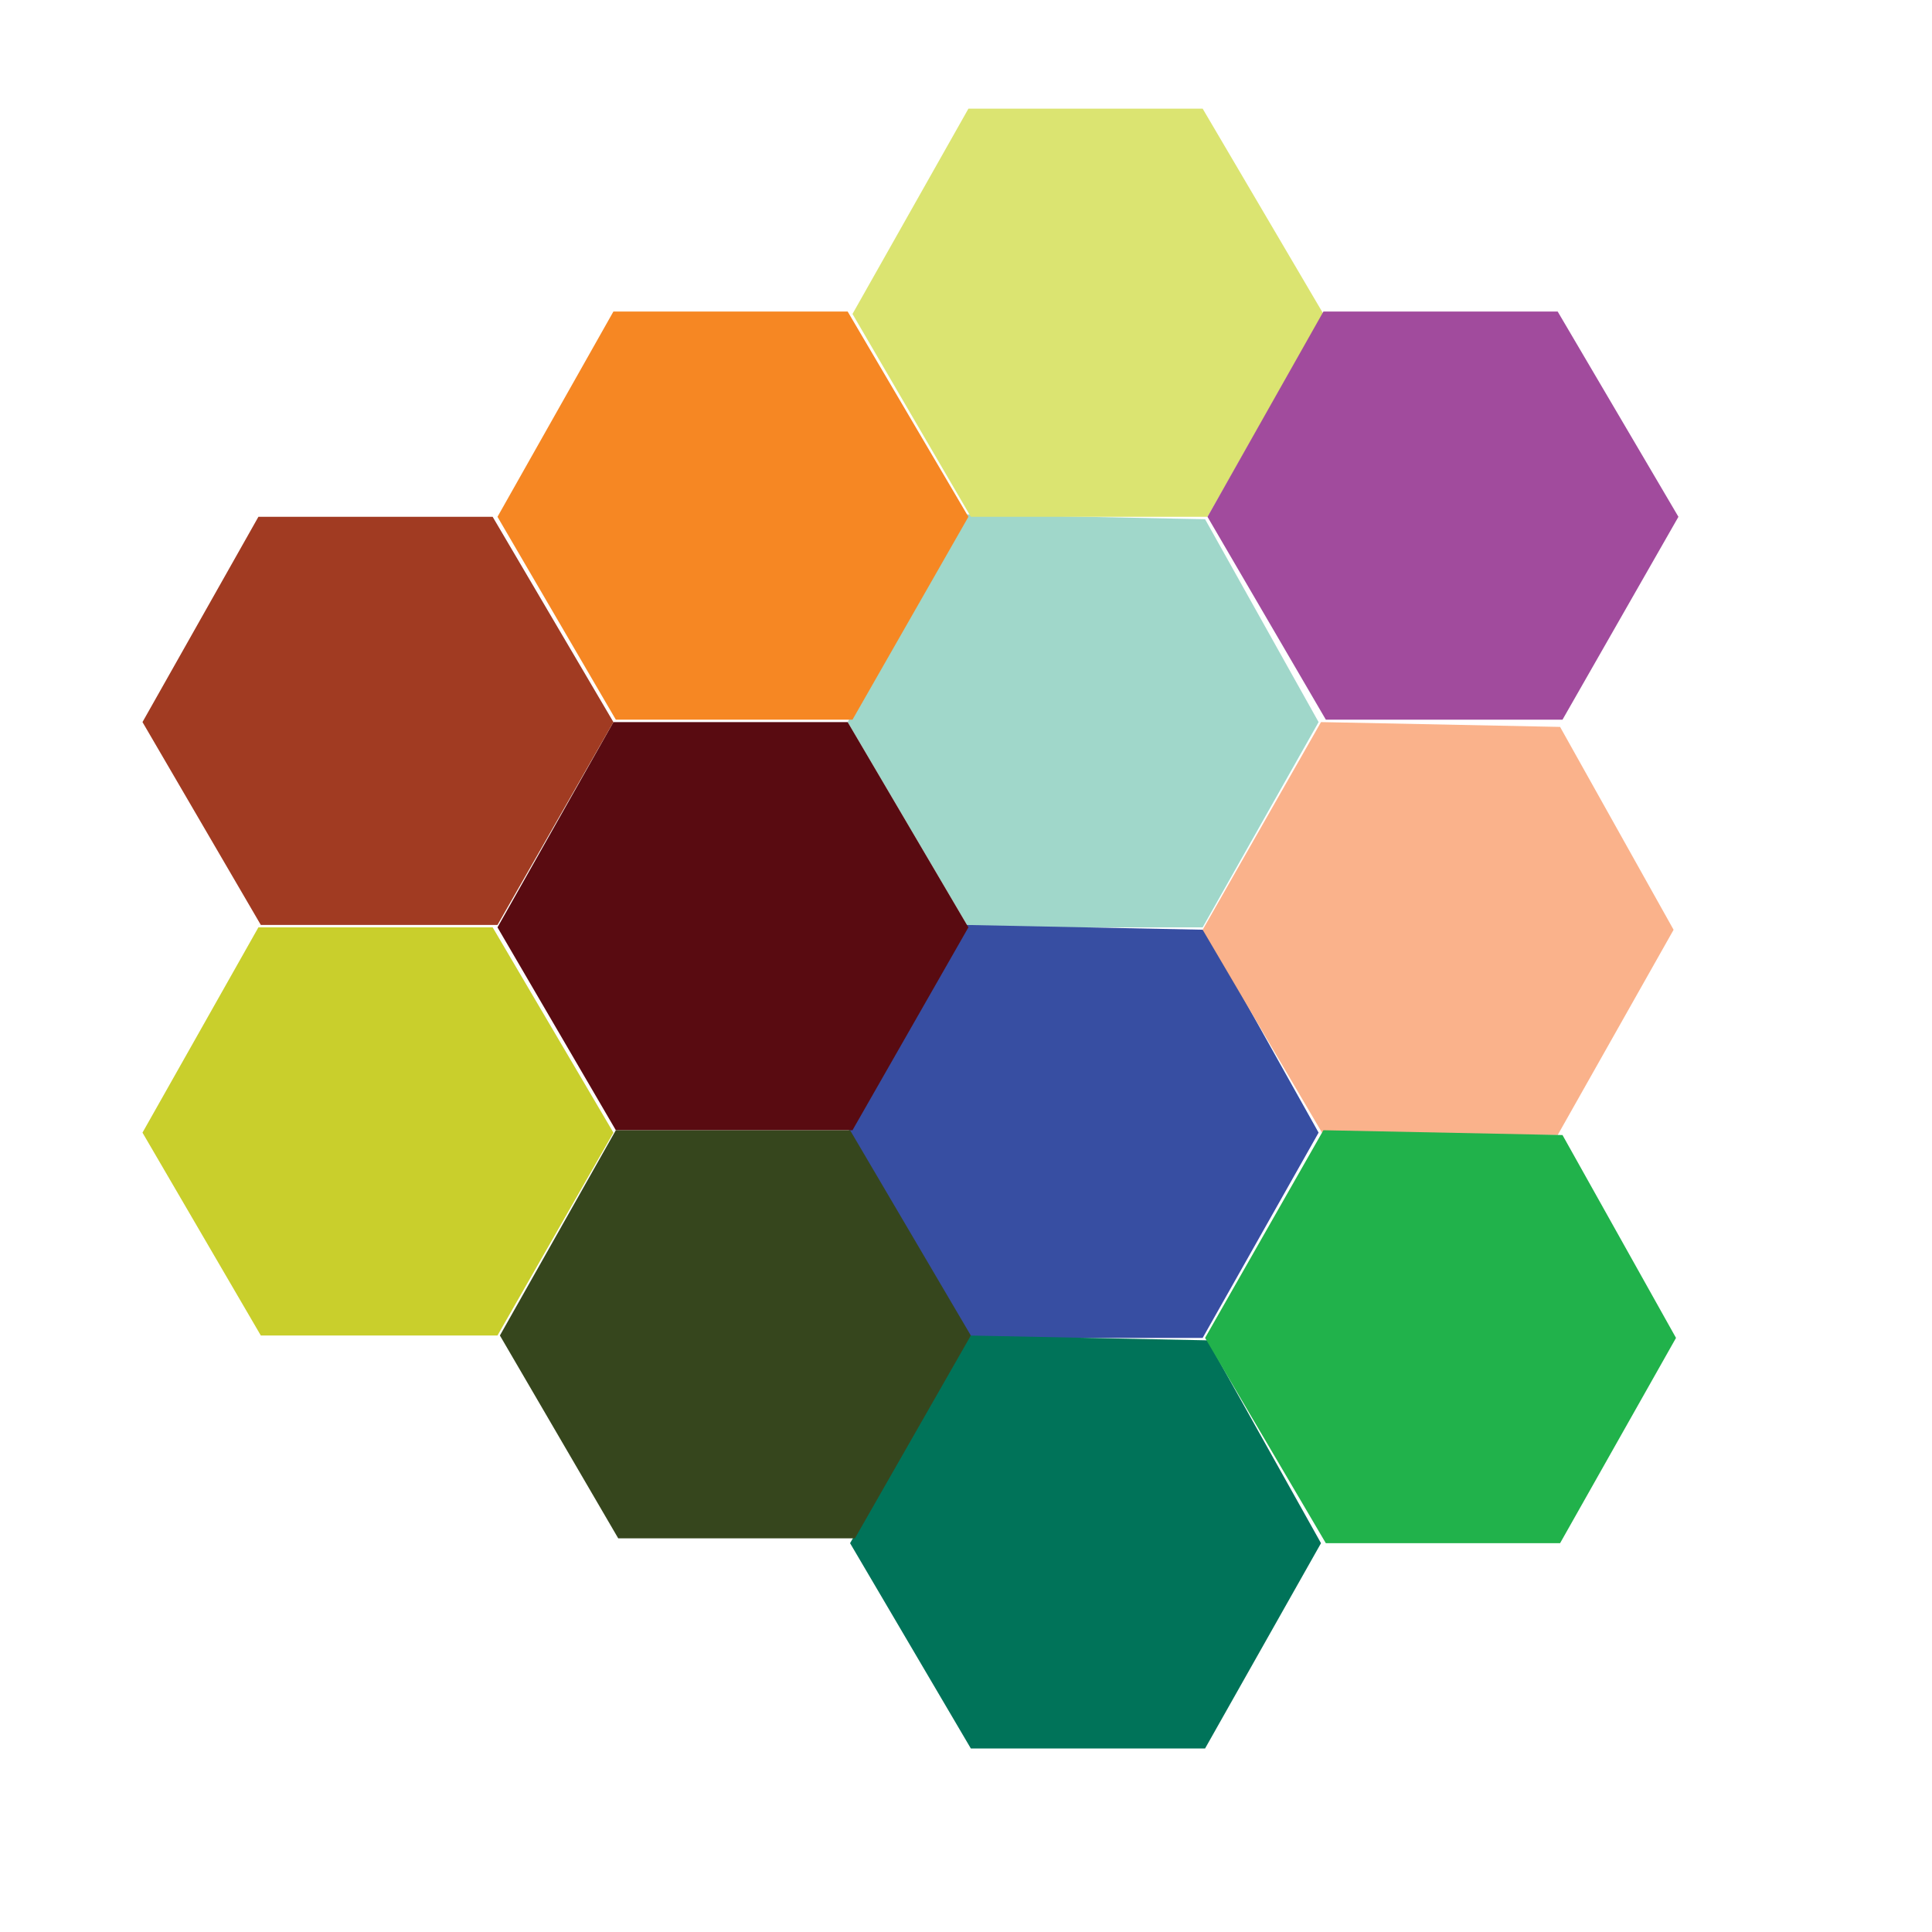 <?xml version="1.0" encoding="iso-8859-1"?>
<!-- Generator: Adobe Illustrator 23.0.1, SVG Export Plug-In . SVG Version: 6.00 Build 0)  -->
<svg version="1.1" id="colour" xmlns="http://www.w3.org/2000/svg" xmlns:xlink="http://www.w3.org/1999/xlink" x="0px" y="0px"
	 viewBox="0 0 800 800" style="enable-background:new 0 0 800 800;" xml:space="preserve">
<polygon style="fill:#A0D7CA;" points="400,213 499,215 546,299 498,384 401,384 351,299 "/>
<polygon style="fill:#374EA2;" points="400,383 499,385 546,469 498,554 401,554 351,469 "/>
<polygon style="fill:#007359;" points="401,553 500,555 547,639 499,724 402,724 352,639 "/>
<polygon style="fill:#FAB28B;" points="547,299 646,301 693,385 645,470 548,470 498,385 "/>
<polygon style="fill:#21B24B;" points="548,468 647,470 694,554 646,639 549,639 499,554 "/>
<polygon style="fill:#590B11;" points="254,299 351,299 401,384 353,468 255,468 206,384 "/>
<polygon style="fill:#36461D;" points="255,468 352,468 402,553 354,637 256,637 207,553 "/>
<polygon style="fill:#F68723;" points="254,129 351,129 401,214 353,298 255,298 206,214 "/>
<polygon style="fill:#C9CF2C;" points="107,384 204,384 254,469 206,553 108,553 59,469 "/>
<polygon style="fill:#A13B22;" points="107,214 204,214 254,299 206,383 108,383 59,299 "/>
<polygon style="fill:#DBE471;" points="401,45 498,45 548,130 500,214 402,214 353,130 "/>
<polygon style="fill:#A14B9D;" points="548,129 645,129 695,214 647,298 549,298 500,214 "/>
</svg>
